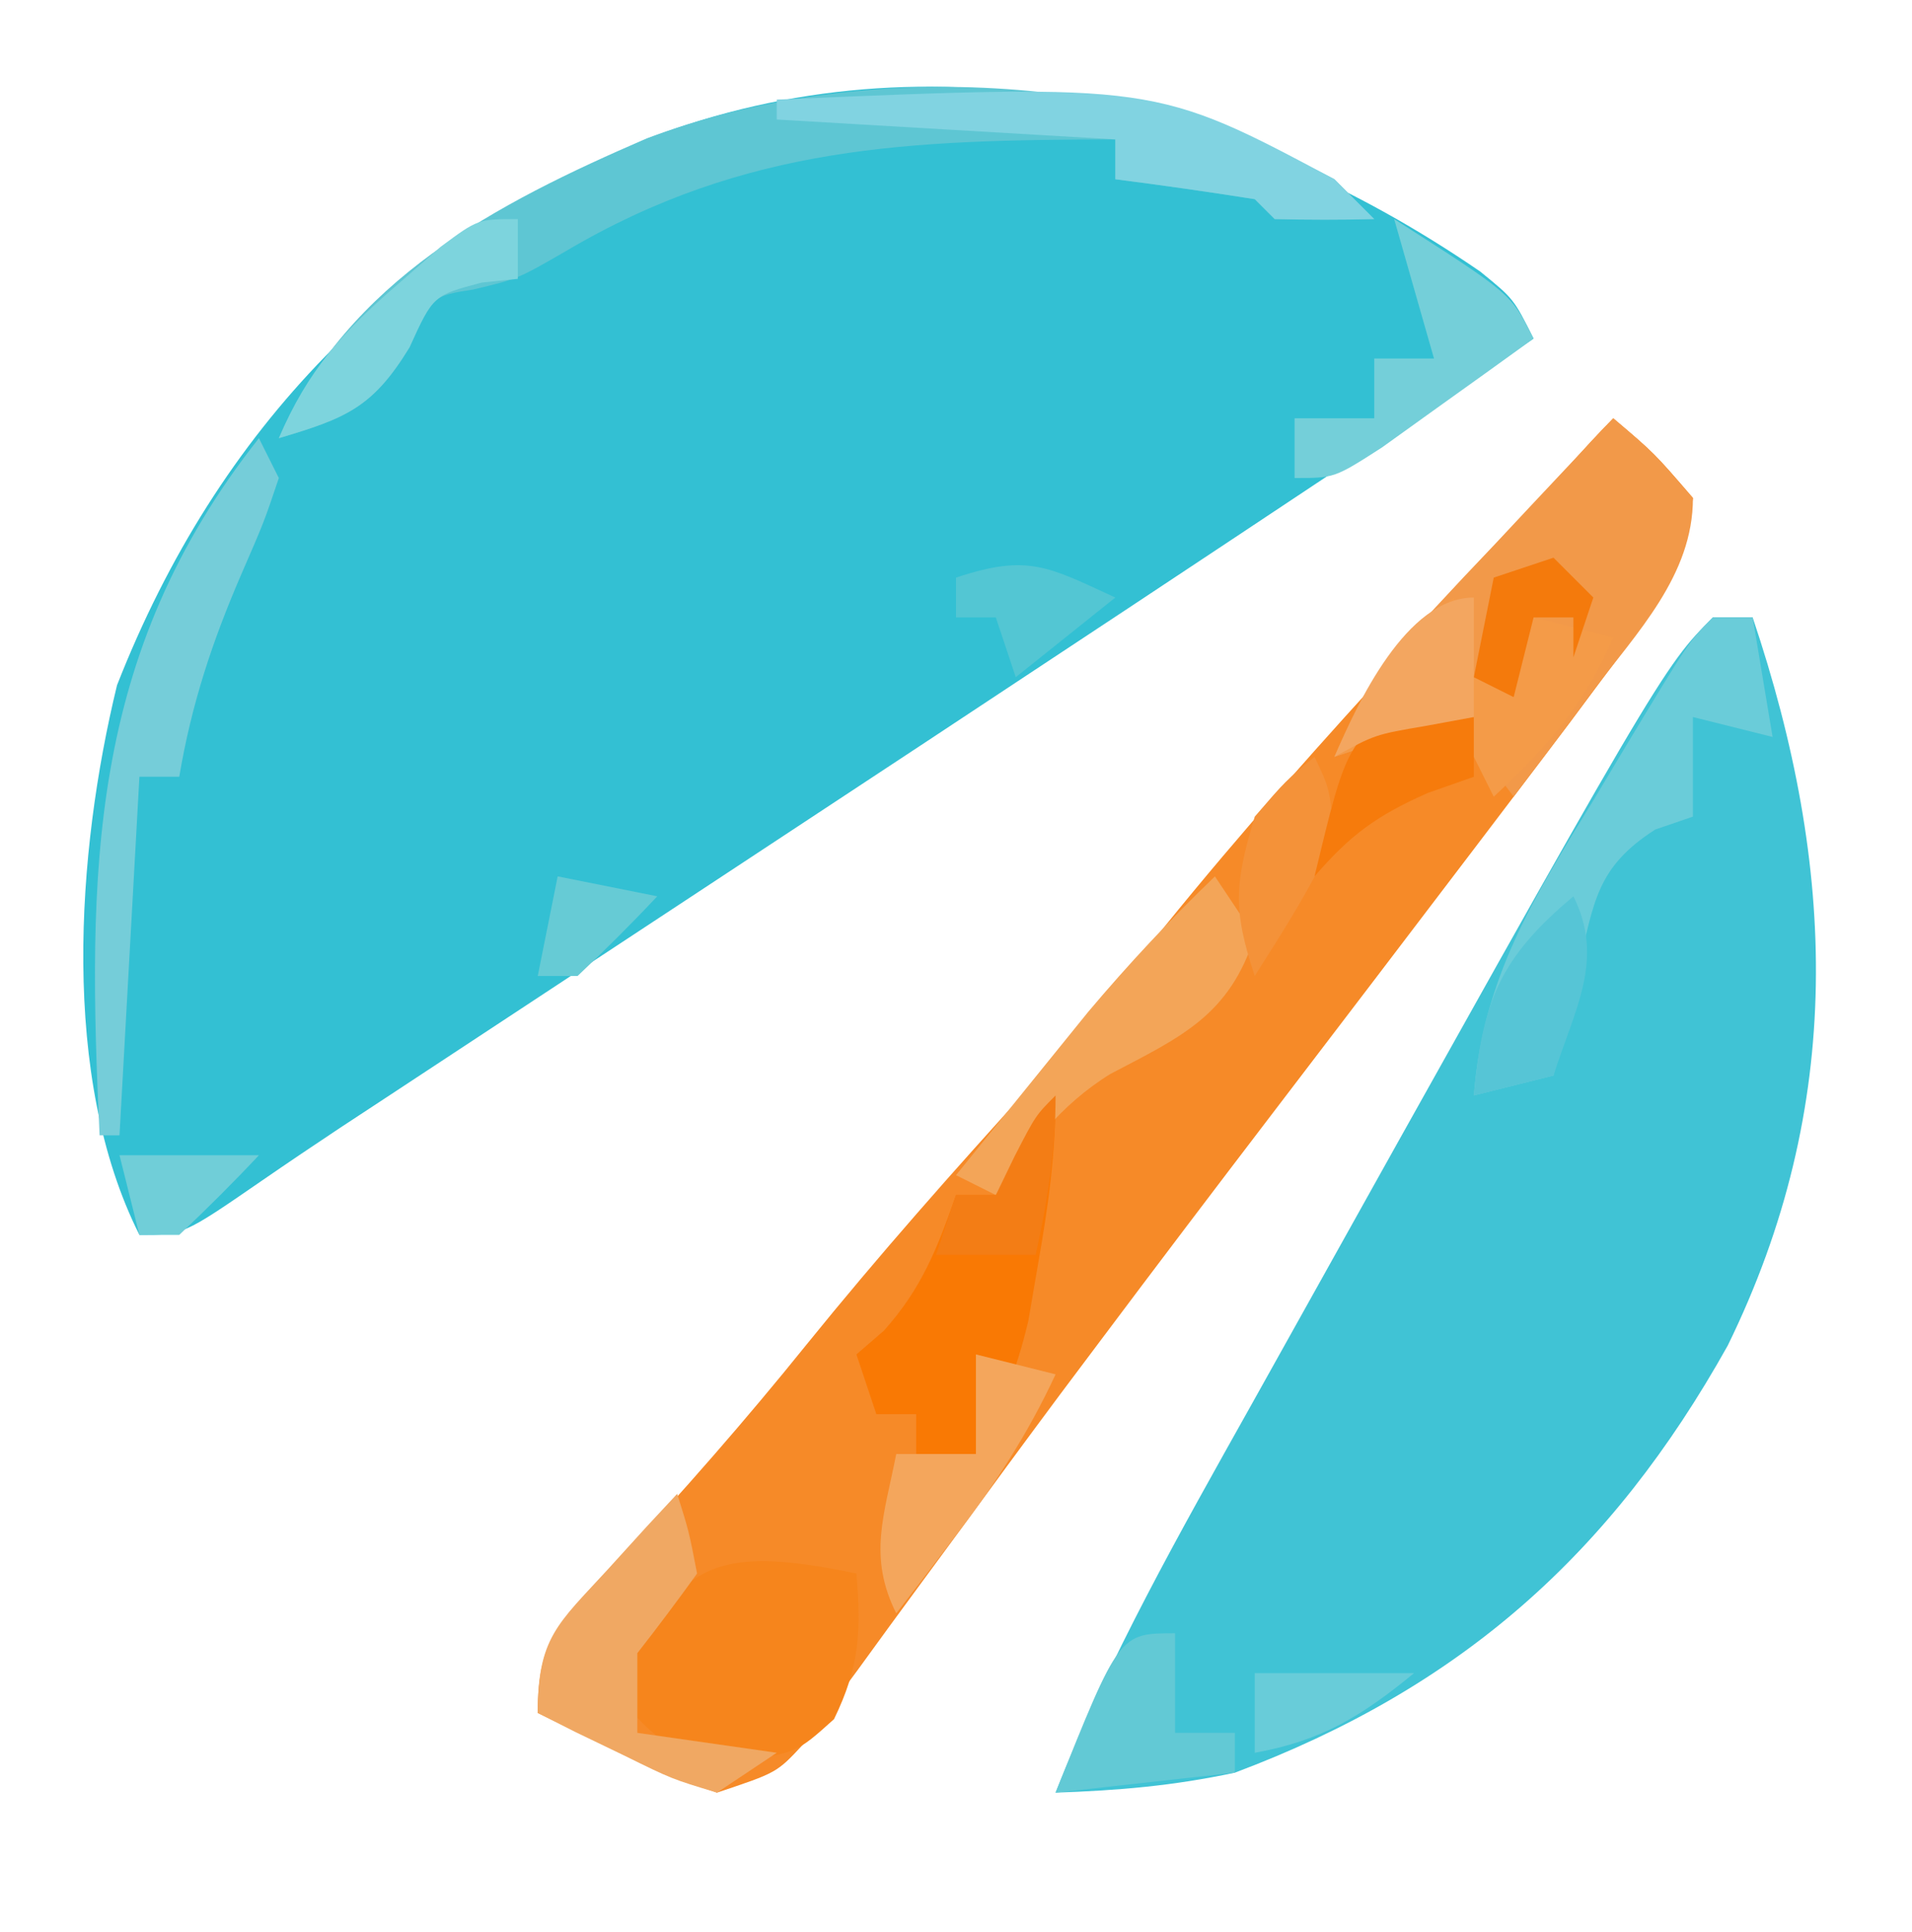 <?xml version="1.0" encoding="UTF-8"?>
<svg version="1.1" xmlns="http://www.w3.org/2000/svg" width="96" height="97">
<path d="M0 0 C1.68 1.367 1.68 1.367 2.68 3.367 C-10.867 12.423 -24.46 21.407 -38.07 30.367 C-41.026 32.314 -43.982 34.261 -46.938 36.208 C-48.756 37.405 -50.575 38.603 -52.394 39.8 C-53.216 40.342 -54.038 40.883 -54.886 41.441 C-56.035 42.196 -56.035 42.196 -57.207 42.966 C-58.538 43.849 -59.862 44.741 -61.176 45.647 C-65.124 48.367 -65.124 48.367 -67.32 48.367 C-71.293 40.469 -70.485 29.155 -68.445 20.77 C-63.343 7.762 -54.511 -1.128 -41.871 -6.652 C-27.417 -12.208 -12.333 -8.471 0 0 Z " fill="#33C0D3" transform="translate(74.32,13.633)"/>
<path d="M0 0 C0.66 0 1.32 0 2 0 C6.227 12.555 6.646 24.52 0.746 36.559 C-5.112 47.046 -12.695 53.759 -24 58 C-27.093 58.659 -29.825 58.894 -33 59 C-30.317 52.2 -26.754 45.933 -23.188 39.562 C-22.699 38.687 -22.699 38.687 -22.201 37.794 C-2.533 2.533 -2.533 2.533 0 0 Z " fill="#40C3D5" transform="translate(86,31)"/>
<path d="M0 0 C2.062 1.75 2.062 1.75 4 4 C3.65 7.475 1.992 9.688 -0.062 12.438 C-0.777 13.397 -1.491 14.356 -2.227 15.344 C-3.15 16.563 -4.074 17.782 -5 19 C-5.594 19.782 -6.188 20.565 -6.8 21.371 C-10.249 25.911 -13.707 30.445 -17.168 34.977 C-20.044 38.744 -22.908 42.519 -25.75 46.312 C-26.418 47.202 -27.085 48.091 -27.773 49.008 C-29.562 51.411 -31.334 53.824 -33.102 56.242 C-33.643 56.978 -34.185 57.713 -34.743 58.471 C-35.811 59.922 -36.873 61.376 -37.929 62.835 C-38.656 63.82 -38.656 63.82 -39.398 64.824 C-40.043 65.707 -40.043 65.707 -40.701 66.608 C-42 68 -42 68 -45 69 C-47.262 68.223 -47.262 68.223 -49.688 67.062 C-50.496 66.682 -51.304 66.302 -52.137 65.91 C-52.752 65.61 -53.366 65.309 -54 65 C-54 61.042 -52.753 60.333 -50.062 57.5 C-46.741 53.924 -43.561 50.301 -40.5 46.5 C-36.889 42.036 -33.113 37.77 -29.246 33.527 C-26.938 30.93 -24.744 28.266 -22.562 25.562 C-18.663 20.744 -14.566 16.152 -10.371 11.59 C-7.624 8.589 -4.943 5.535 -2.277 2.461 C-1.542 1.62 -0.79 0.79 0 0 Z " fill="#F68A28" transform="translate(81,21)"/>
<path d="M0 0 C0.66 0.66 1.32 1.32 2 2 C0.334 2.043 -1.334 2.041 -3 2 C-3.495 1.505 -3.495 1.505 -4 1 C-6.328 0.632 -8.662 0.298 -11 0 C-11 -0.66 -11 -1.32 -11 -2 C-21.249 -1.977 -29.56 -1.742 -38.617 3.625 C-41 5 -41 5 -43.23 5.535 C-45.301 5.857 -45.301 5.857 -46.438 8.438 C-48.293 11.48 -49.653 12.005 -53 13 C-49.517 5.082 -42.138 1.234 -34.516 -2.055 C-23.794 -6.084 -10.109 -5.399 0 0 Z " fill="#5EC6D3" transform="translate(67,9)"/>
<path d="M0 0 C2.062 1.75 2.062 1.75 4 4 C4.008 7.889 1.181 10.758 -1.062 13.75 C-1.796 14.735 -2.529 15.72 -3.285 16.734 C-3.851 17.482 -4.417 18.23 -5 19 C-5.99 17.68 -6.98 16.36 -8 15 C-9.98 15.66 -11.96 16.32 -14 17 C-12.704 14.171 -11.308 12.03 -9.18 9.766 C-8.645 9.192 -8.11 8.618 -7.559 8.027 C-7.003 7.441 -6.447 6.854 -5.875 6.25 C-5.312 5.648 -4.748 5.046 -4.168 4.426 C-2.783 2.947 -1.392 1.473 0 0 Z " fill="#F29949" transform="translate(81,21)"/>
<path d="M0 0 C0.242 2.906 0.162 4.667 -1.125 7.312 C-3 9 -3 9 -6 9.438 C-9.194 8.972 -10.104 8.527 -12 6 C-9.057 -0.565 -7.246 -1.504 0 0 Z " fill="#F6851C" transform="translate(43,79)"/>
<path d="M0 0 C0.66 0 1.32 0 2 0 C2.33 1.98 2.66 3.96 3 6 C1.68 5.67 0.36 5.34 -1 5 C-1 6.65 -1 8.3 -1 10 C-1.624 10.214 -2.248 10.428 -2.891 10.648 C-5.836 12.536 -5.971 14.275 -6.75 17.625 C-6.992 18.628 -7.235 19.631 -7.484 20.664 C-7.655 21.435 -7.825 22.206 -8 23 C-9.32 23.33 -10.64 23.66 -12 24 C-11.551 18.133 -9.004 14.081 -6 9.188 C-5.304 8.024 -5.304 8.024 -4.594 6.838 C-1.2 1.2 -1.2 1.2 0 0 Z " fill="#6ACCD9" transform="translate(86,31)"/>
<path d="M0 0 C0 2.948 -0.364 5.538 -0.875 8.438 C-1.037 9.385 -1.2 10.332 -1.367 11.309 C-1.957 13.819 -2.741 15.763 -4 18 C-4.99 18 -5.98 18 -7 18 C-7 17.34 -7 16.68 -7 16 C-7.66 16 -8.32 16 -9 16 C-9.33 15.01 -9.66 14.02 -10 13 C-9.546 12.608 -9.092 12.216 -8.625 11.812 C-6.724 9.692 -5.938 7.67 -5 5 C-4.34 5 -3.68 5 -3 5 C-2.691 4.361 -2.381 3.721 -2.062 3.062 C-1 1 -1 1 0 0 Z " fill="#F97904" transform="translate(53,55)"/>
<path d="M0 0 C0.33 0.66 0.66 1.32 1 2 C0.258 4.207 0.258 4.207 -0.875 6.812 C-2.346 10.211 -3.383 13.343 -4 17 C-4.66 17 -5.32 17 -6 17 C-6.33 22.94 -6.66 28.88 -7 35 C-7.33 35 -7.66 35 -8 35 C-8.621 21.806 -8.589 10.856 0 0 Z " fill="#75CDD9" transform="translate(13,22)"/>
<path d="M0 0 C0.59 1.875 0.59 1.875 1 4 C0.027 5.353 -0.974 6.687 -2 8 C-2 9.32 -2 10.64 -2 12 C0.31 12.33 2.62 12.66 5 13 C4.01 13.66 3.02 14.32 2 15 C-0.262 14.32 -0.262 14.32 -2.688 13.125 C-3.496 12.736 -4.304 12.346 -5.137 11.945 C-5.752 11.633 -6.366 11.321 -7 11 C-7 7.221 -6.003 6.539 -3.5 3.812 C-2.85 3.097 -2.201 2.382 -1.531 1.645 C-1.026 1.102 -0.521 0.559 0 0 Z " fill="#F0A863" transform="translate(34,75)"/>
<path d="M0 0 C0.33 1.32 0.66 2.64 1 4 C1.66 4 2.32 4 3 4 C3.33 3.01 3.66 2.02 4 1 C5.32 1.33 6.64 1.66 8 2 C6.557 5.366 4.667 7.51 2 10 C1.34 8.68 0.68 7.36 0 6 C-1.98 6.66 -3.96 7.32 -6 8 C-4.557 4.634 -2.667 2.49 0 0 Z " fill="#F49B48" transform="translate(73,30)"/>
<path d="M0 0 C19.009 -0.802 19.009 -0.802 28 4 C28.66 4.66 29.32 5.32 30 6 C28.334 6.043 26.666 6.041 25 6 C24.67 5.67 24.34 5.34 24 5 C21.672 4.632 19.338 4.298 17 4 C17 3.34 17 2.68 17 2 C11.39 1.67 5.78 1.34 0 1 C0 0.67 0 0.34 0 0 Z " fill="#81D3E1" transform="translate(39,5)"/>
<path d="M0 0 C0.66 0.99 1.32 1.98 2 3 C0.719 6.986 -1.667 8.042 -5.246 9.918 C-7.781 11.482 -9.318 13.578 -11 16 C-11.66 15.67 -12.32 15.34 -13 15 C-11.586 13.248 -10.169 11.498 -8.75 9.75 C-7.961 8.775 -7.172 7.801 -6.359 6.797 C-4.335 4.398 -2.259 2.176 0 0 Z " fill="#F3A558" transform="translate(61,44)"/>
<path d="M0 0 C5.875 3.75 5.875 3.75 7 6 C5.379 7.172 3.753 8.338 2.125 9.5 C1.22 10.15 0.315 10.799 -0.617 11.469 C-3 13 -3 13 -5 13 C-5 12.01 -5 11.02 -5 10 C-3.68 10 -2.36 10 -1 10 C-1 9.01 -1 8.02 -1 7 C-0.01 7 0.98 7 2 7 C1.34 4.69 0.68 2.38 0 0 Z " fill="#74CFD9" transform="translate(70,11)"/>
<path d="M0 0 C0 1.65 0 3.3 0 5 C0.99 5 1.98 5 3 5 C3 5.66 3 6.32 3 7 C-1.455 7.495 -1.455 7.495 -6 8 C-2.8 0 -2.8 0 0 0 Z " fill="#62C9D5" transform="translate(59,82)"/>
<path d="M0 0 C1.32 0.33 2.64 0.66 4 1 C2.59 4.039 0.911 6.594 -1.125 9.25 C-1.664 9.956 -2.203 10.663 -2.758 11.391 C-3.168 11.922 -3.578 12.453 -4 13 C-5.431 10.138 -4.6 8.066 -4 5 C-2.68 5 -1.36 5 0 5 C0 3.35 0 1.7 0 0 Z " fill="#F4A65C" transform="translate(49,68)"/>
<path d="M0 0 C0 0.99 0 1.98 0 3 C-0.897 3.093 -0.897 3.093 -1.812 3.188 C-4.245 3.829 -4.245 3.829 -5.438 6.438 C-7.293 9.48 -8.653 10.005 -12 11 C-10.561 7.613 -8.779 5.641 -6 3.25 C-5.299 2.636 -4.598 2.023 -3.875 1.391 C-2 0 -2 0 0 0 Z " fill="#7DD4DD" transform="translate(26,11)"/>
<path d="M0 0 C1.6 3.201 0.032 5.723 -1 9 C-2.32 9.33 -3.64 9.66 -5 10 C-4.568 5.248 -3.672 3.08 0 0 Z " fill="#56C5D6" transform="translate(79,45)"/>
<path d="M0 0 C0.75 1.562 0.75 1.562 1 4 C-0.131 6.503 -1.521 8.67 -3 11 C-4.117 7.65 -3.998 6.327 -3 3 C-1.438 1.188 -1.438 1.188 0 0 Z " fill="#F49239" transform="translate(66,38)"/>
<path d="M0 0 C0.99 0.33 1.98 0.66 3 1 C3 1.99 3 2.98 3 4 C2.237 4.268 1.474 4.536 0.688 4.812 C-1.874 5.944 -3.197 6.912 -5 9 C-3.375 2.25 -3.375 2.25 0 0 Z " fill="#F67B0C" transform="translate(71,35)"/>
<path d="M0 0 C-1.65 1.32 -3.3 2.64 -5 4 C-5.33 3.01 -5.66 2.02 -6 1 C-6.66 1 -7.32 1 -8 1 C-8 0.34 -8 -0.32 -8 -1 C-4.377 -2.208 -3.359 -1.543 0 0 Z " fill="#53C6D3" transform="translate(56,30)"/>
<path d="M0 0 C0.66 0.66 1.32 1.32 2 2 C1.67 2.99 1.34 3.98 1 5 C1 4.34 1 3.68 1 3 C0.34 3 -0.32 3 -1 3 C-1.33 4.32 -1.66 5.64 -2 7 C-2.66 6.67 -3.32 6.34 -4 6 C-3.67 4.35 -3.34 2.7 -3 1 C-2.01 0.67 -1.02 0.34 0 0 Z " fill="#F47A0C" transform="translate(78,28)"/>
<path d="M0 0 C0 1.98 0 3.96 0 6 C-1.176 6.217 -1.176 6.217 -2.375 6.438 C-4.964 6.878 -4.964 6.878 -7 8 C-5.843 5.301 -3.386 0 0 0 Z " fill="#F3A660" transform="translate(74,30)"/>
<path d="M0 0 C0 2.84 -0.403 5.237 -1 8 C-2.65 8 -4.3 8 -6 8 C-5.67 7.01 -5.34 6.02 -5 5 C-4.34 5 -3.68 5 -3 5 C-2.536 4.041 -2.536 4.041 -2.062 3.062 C-1 1 -1 1 0 0 Z " fill="#F37D15" transform="translate(53,55)"/>
<path d="M0 0 C1.65 0.33 3.3 0.66 5 1 C3.71 2.376 2.373 3.708 1 5 C0.34 5 -0.32 5 -1 5 C-0.67 3.35 -0.34 1.7 0 0 Z " fill="#66CBD5" transform="translate(28,44)"/>
<path d="M0 0 C2.64 0 5.28 0 8 0 C5.378 2.154 3.356 3.401 0 4 C0 2.68 0 1.36 0 0 Z " fill="#68CCD9" transform="translate(63,84)"/>
<path d="M0 0 C2.31 0 4.62 0 7 0 C5.71 1.376 4.373 2.708 3 4 C2.34 4 1.68 4 1 4 C0.67 2.68 0.34 1.36 0 0 Z " fill="#70CED8" transform="translate(6,58)"/>
</svg>
